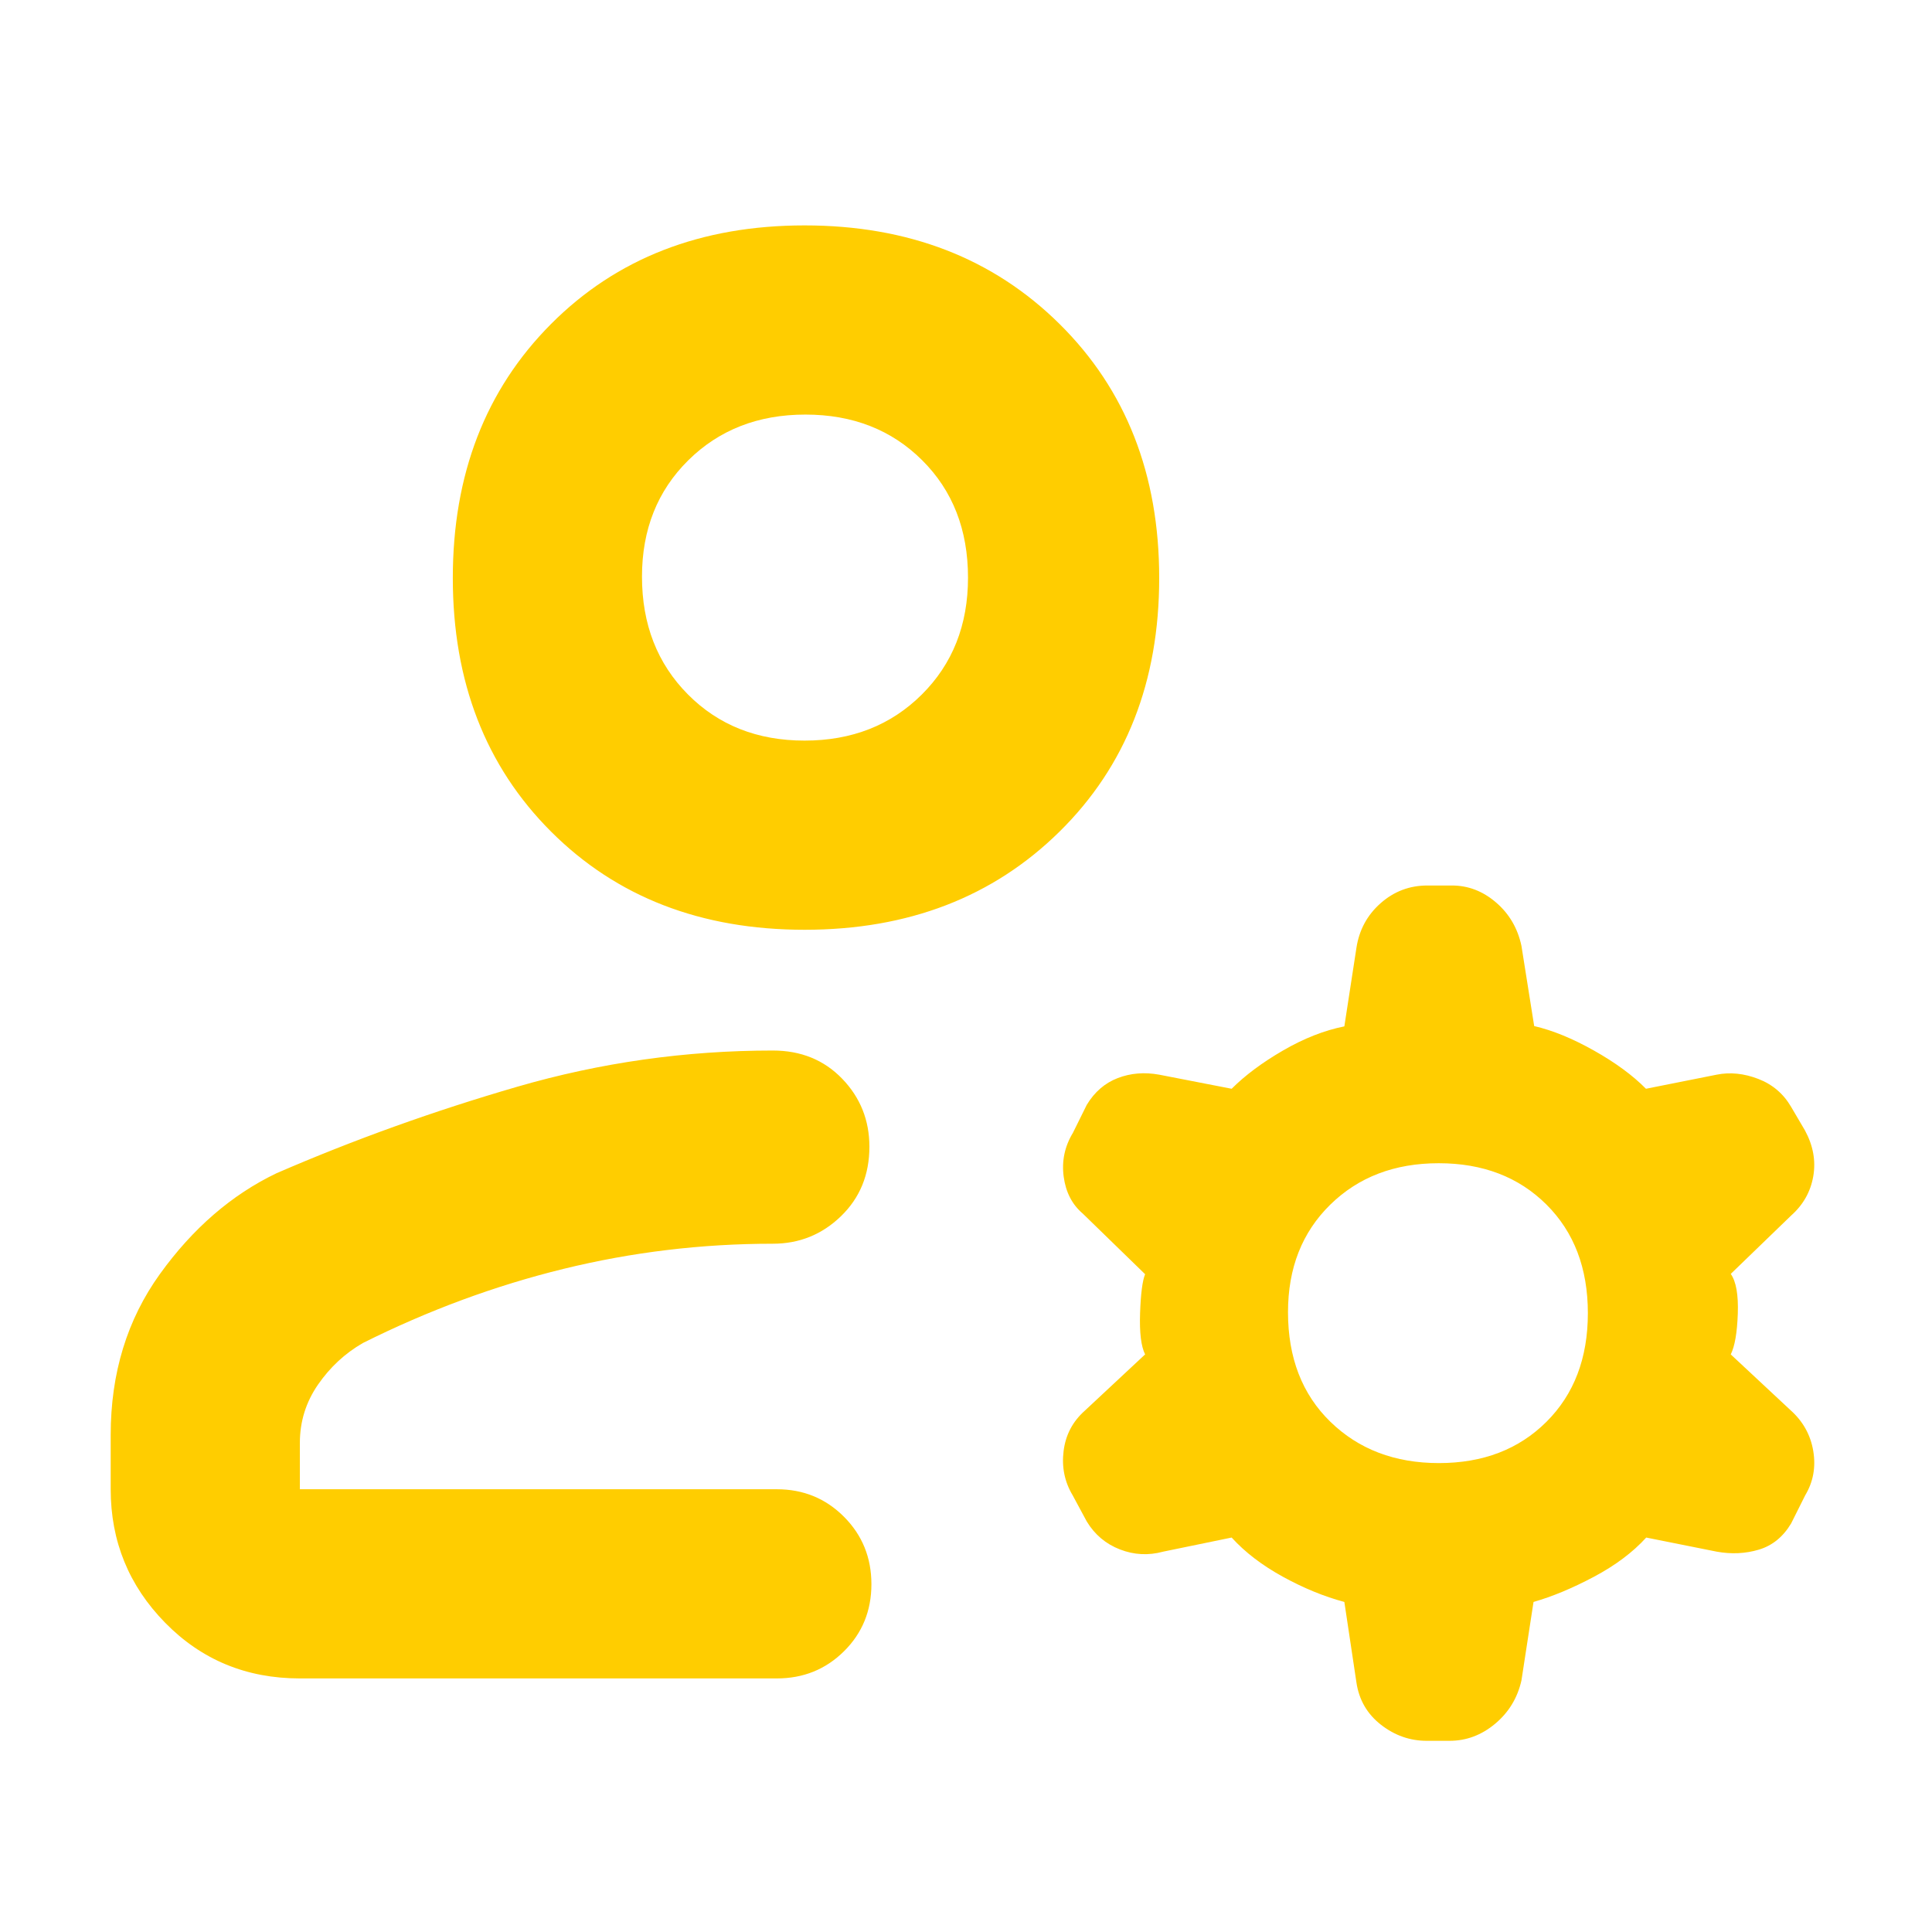 <svg xmlns="http://www.w3.org/2000/svg" height="48" viewBox="0 -960 960 960" width="48"><path fill="rgb(255, 205, 0)" d="M399.8-498q-77.21 0-126-48.8-48.8-48.79-48.8-126 0-77.2 48.8-126.2 48.79-49 126-49 77.2 0 126.7 49T576-672.8q0 77.21-49.5 126Q477-498 399.8-498ZM55-220v-26.97Q55-293 79.5-327t57.84-50Q195-402 257-420t127-18q20.95 0 34.48 14.02Q432-409.95 432-390.18q0 20.83-14.12 34.5Q403.75-342 384-342q-53 0-104 12.5t-99.67 36.83Q167-285 158-271.97q-9 13.04-9 28.97v23h237q19.75 0 33.38 13.68Q433-192.65 433-172.82q0 19.82-13.62 33.32Q405.75-126 386-126H149q-39.8 0-66.9-27.63Q55-181.25 55-220Zm619 96-6-40q-15-4-30.5-12.5T612-196l-34 7q-10.97 3-21.52-1.1-10.54-4.09-16.48-13.9l-7-13q-6-10-4.5-22t10.5-20l30-28q-3-6-2.5-20.5t2.5-19.35L538-357q-7.93-6.75-9.47-18.38-1.53-11.62 4.6-21.73L540-411q5.81-9.62 15.4-13.31Q565-428 576-426l36 7q10-10 25.5-19t30.5-12l6-39q2.05-13.39 12.01-22.19 9.96-8.81 23.24-8.81h12.23q12.1 0 21.91 8.44Q753.2-503.13 756-490l6.33 39.85Q776-447 792-438t25.87 19l35.13-7q10-2 20.64 2.09Q884.27-419.82 890-410l6.87 11.69Q903-387 901-375.5q-2 11.5-11 19.5l-30 29q4 5.63 3.5 19.82Q863-293 860-287l29.67 27.68Q899-251 901-239t-4 22l-7 14q-6 10-16 13t-21 1l-35-7q-10 11-26 19.5T762-164l-6 39q-2.93 13.03-13.07 21.52Q732.79-95 720.28-95h-11.35q-12.51 0-22.76-8-10.24-8-12.17-21Zm41-109q32.83 0 53.41-20.5Q789-274 789-307.5t-20.62-54q-20.63-20.5-53.5-20.5Q682-382 661-361.41q-21 20.58-21 53.41 0 34 21.09 54.5Q682.17-233 715-233ZM399.8-592q35.2 0 58.2-22.85 23-22.84 23-58.11 0-35.69-22.8-58.37-22.79-22.67-58-22.67-35.2 0-58.2 22.72t-23 57.82q0 35.51 22.8 58.49 22.79 22.97 58 22.97Zm.2-81Zm8 453Z"/></svg>